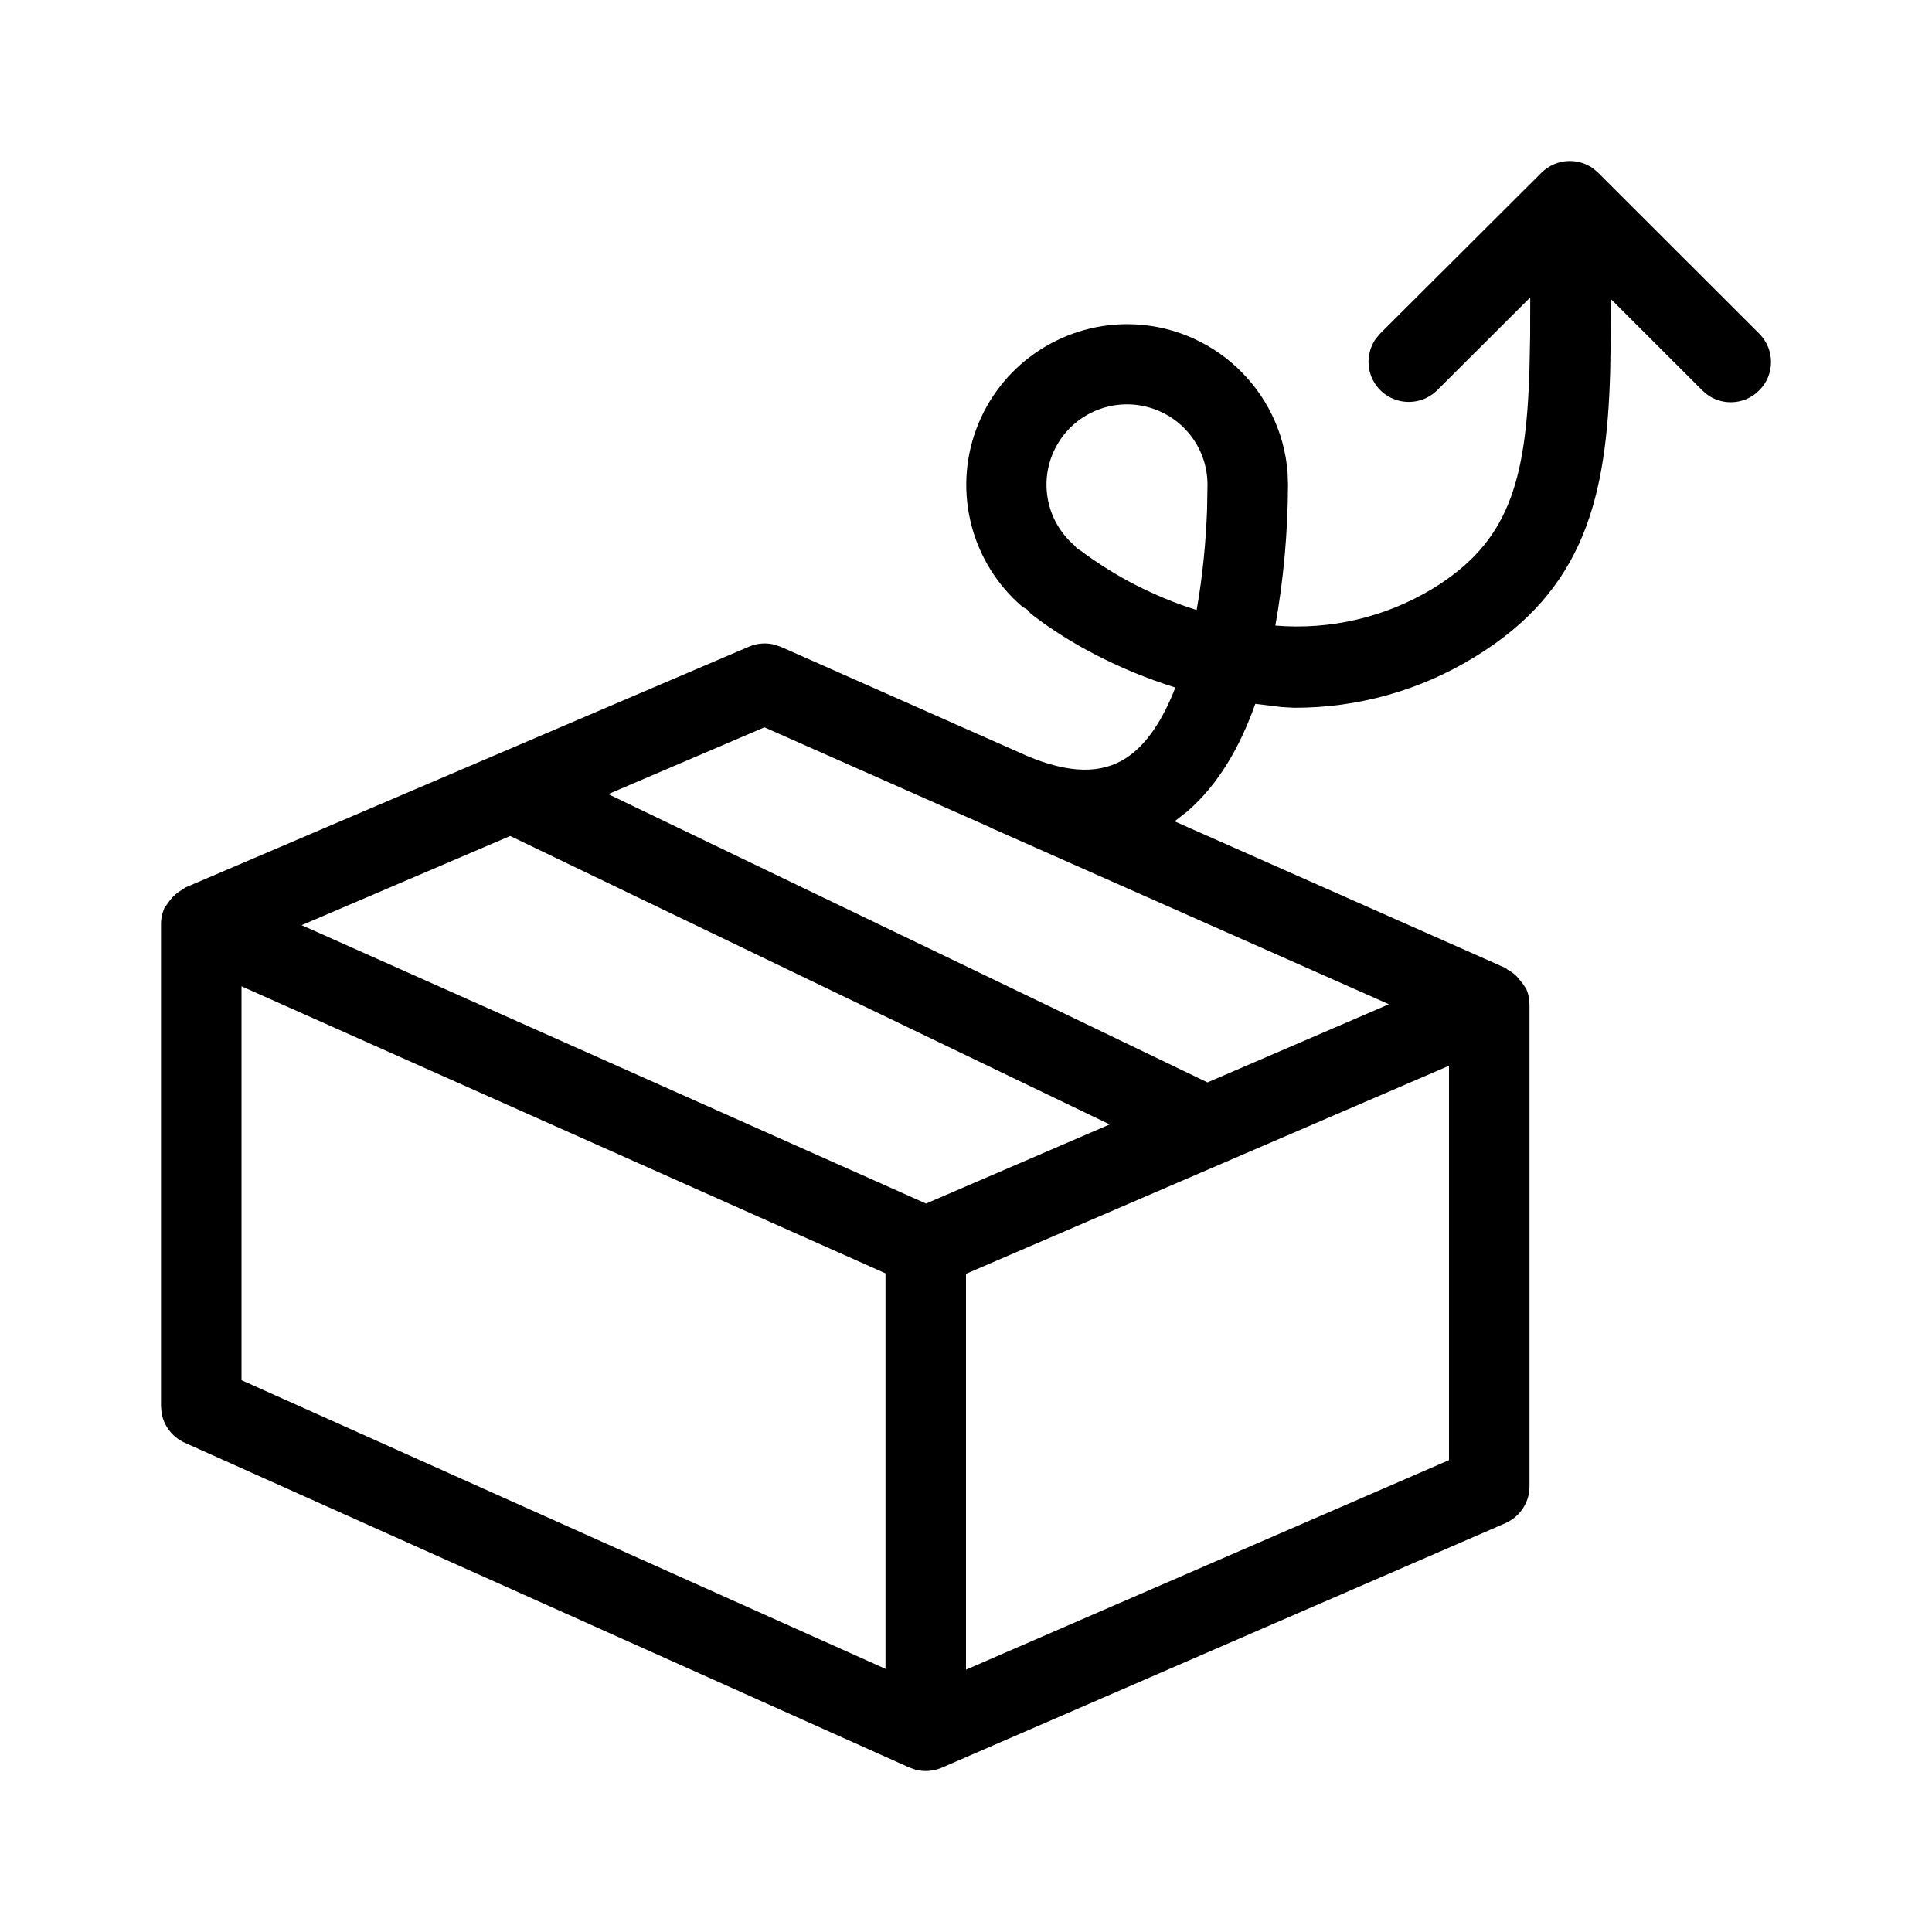<svg  viewBox="0 0 24 24"  xmlns="http://www.w3.org/2000/svg">
<path fill-rule="evenodd" clip-rule="evenodd" d="M19.5 2C19.607 2 19.709 2.034 19.794 2.095L19.854 2.147L21.854 4.145C22.049 4.34 22.049 4.655 21.854 4.849C21.761 4.944 21.633 4.997 21.5 4.997C21.393 4.997 21.291 4.963 21.206 4.901L21.146 4.849L20.01 3.714L20.009 4.182L20.002 4.629C19.956 6.161 19.694 7.325 18.313 8.165C17.641 8.577 16.867 8.794 16.078 8.792L15.916 8.783L15.594 8.743C15.408 9.269 15.136 9.748 14.744 10.084L14.591 10.203L18.703 12.025L18.727 12.045C18.769 12.067 18.808 12.096 18.842 12.129L18.91 12.211L18.959 12.283C18.977 12.324 18.989 12.368 18.995 12.412L19 12.479V18.464C19 18.634 18.913 18.791 18.773 18.882L18.699 18.922L11.699 21.959C11.596 22.003 11.481 22.012 11.374 21.984L11.295 21.956L2.295 17.922C2.141 17.853 2.034 17.712 2.007 17.55L2 17.467V11.479C2 11.433 2.006 11.387 2.019 11.344L2.042 11.279L2.112 11.183C2.142 11.144 2.177 11.11 2.216 11.082L2.29 11.034L2.302 11.025L9.302 8.034C9.404 7.99 9.517 7.981 9.624 8.009L9.702 8.036L12.758 9.39C13.273 9.608 13.678 9.619 13.988 9.417C14.25 9.247 14.449 8.93 14.601 8.541C13.916 8.326 13.292 8.002 12.806 7.624L12.761 7.573L12.7 7.537C12.066 6.993 11.838 6.114 12.127 5.332C12.417 4.549 13.164 4.029 14 4.027C15.053 4.027 15.918 4.842 15.995 5.873L16 6.021C15.998 6.611 15.945 7.195 15.843 7.771C16.525 7.828 17.207 7.668 17.793 7.315C18.741 6.738 18.956 5.986 18.999 4.603L19.008 4.169L19.009 3.695L17.854 4.847C17.727 4.973 17.543 5.022 17.371 4.976C17.198 4.93 17.063 4.795 17.017 4.623C16.979 4.48 17.007 4.328 17.09 4.209L17.147 4.141L19.147 2.147C19.241 2.053 19.368 2 19.5 2ZM18 13.239L12 15.824V20.741L18 18.138V13.239ZM3 12.252V17.145L11 20.731V15.818L3 12.252ZM6.338 10.385L3.747 11.493L11.504 14.951L13.785 13.968L6.338 10.385ZM9.496 9.035L7.556 9.865L15 13.446L17.254 12.475L12.332 10.294L12.313 10.287L12.299 10.277L9.496 9.035ZM13.108 5.57C12.899 5.981 13 6.482 13.352 6.78L13.382 6.818L13.42 6.837C13.856 7.164 14.345 7.414 14.865 7.578C14.939 7.163 14.981 6.728 14.995 6.319L15 6.017C14.998 5.555 14.68 5.156 14.23 5.05C13.78 4.944 13.316 5.159 13.108 5.57Z" />
</svg>
